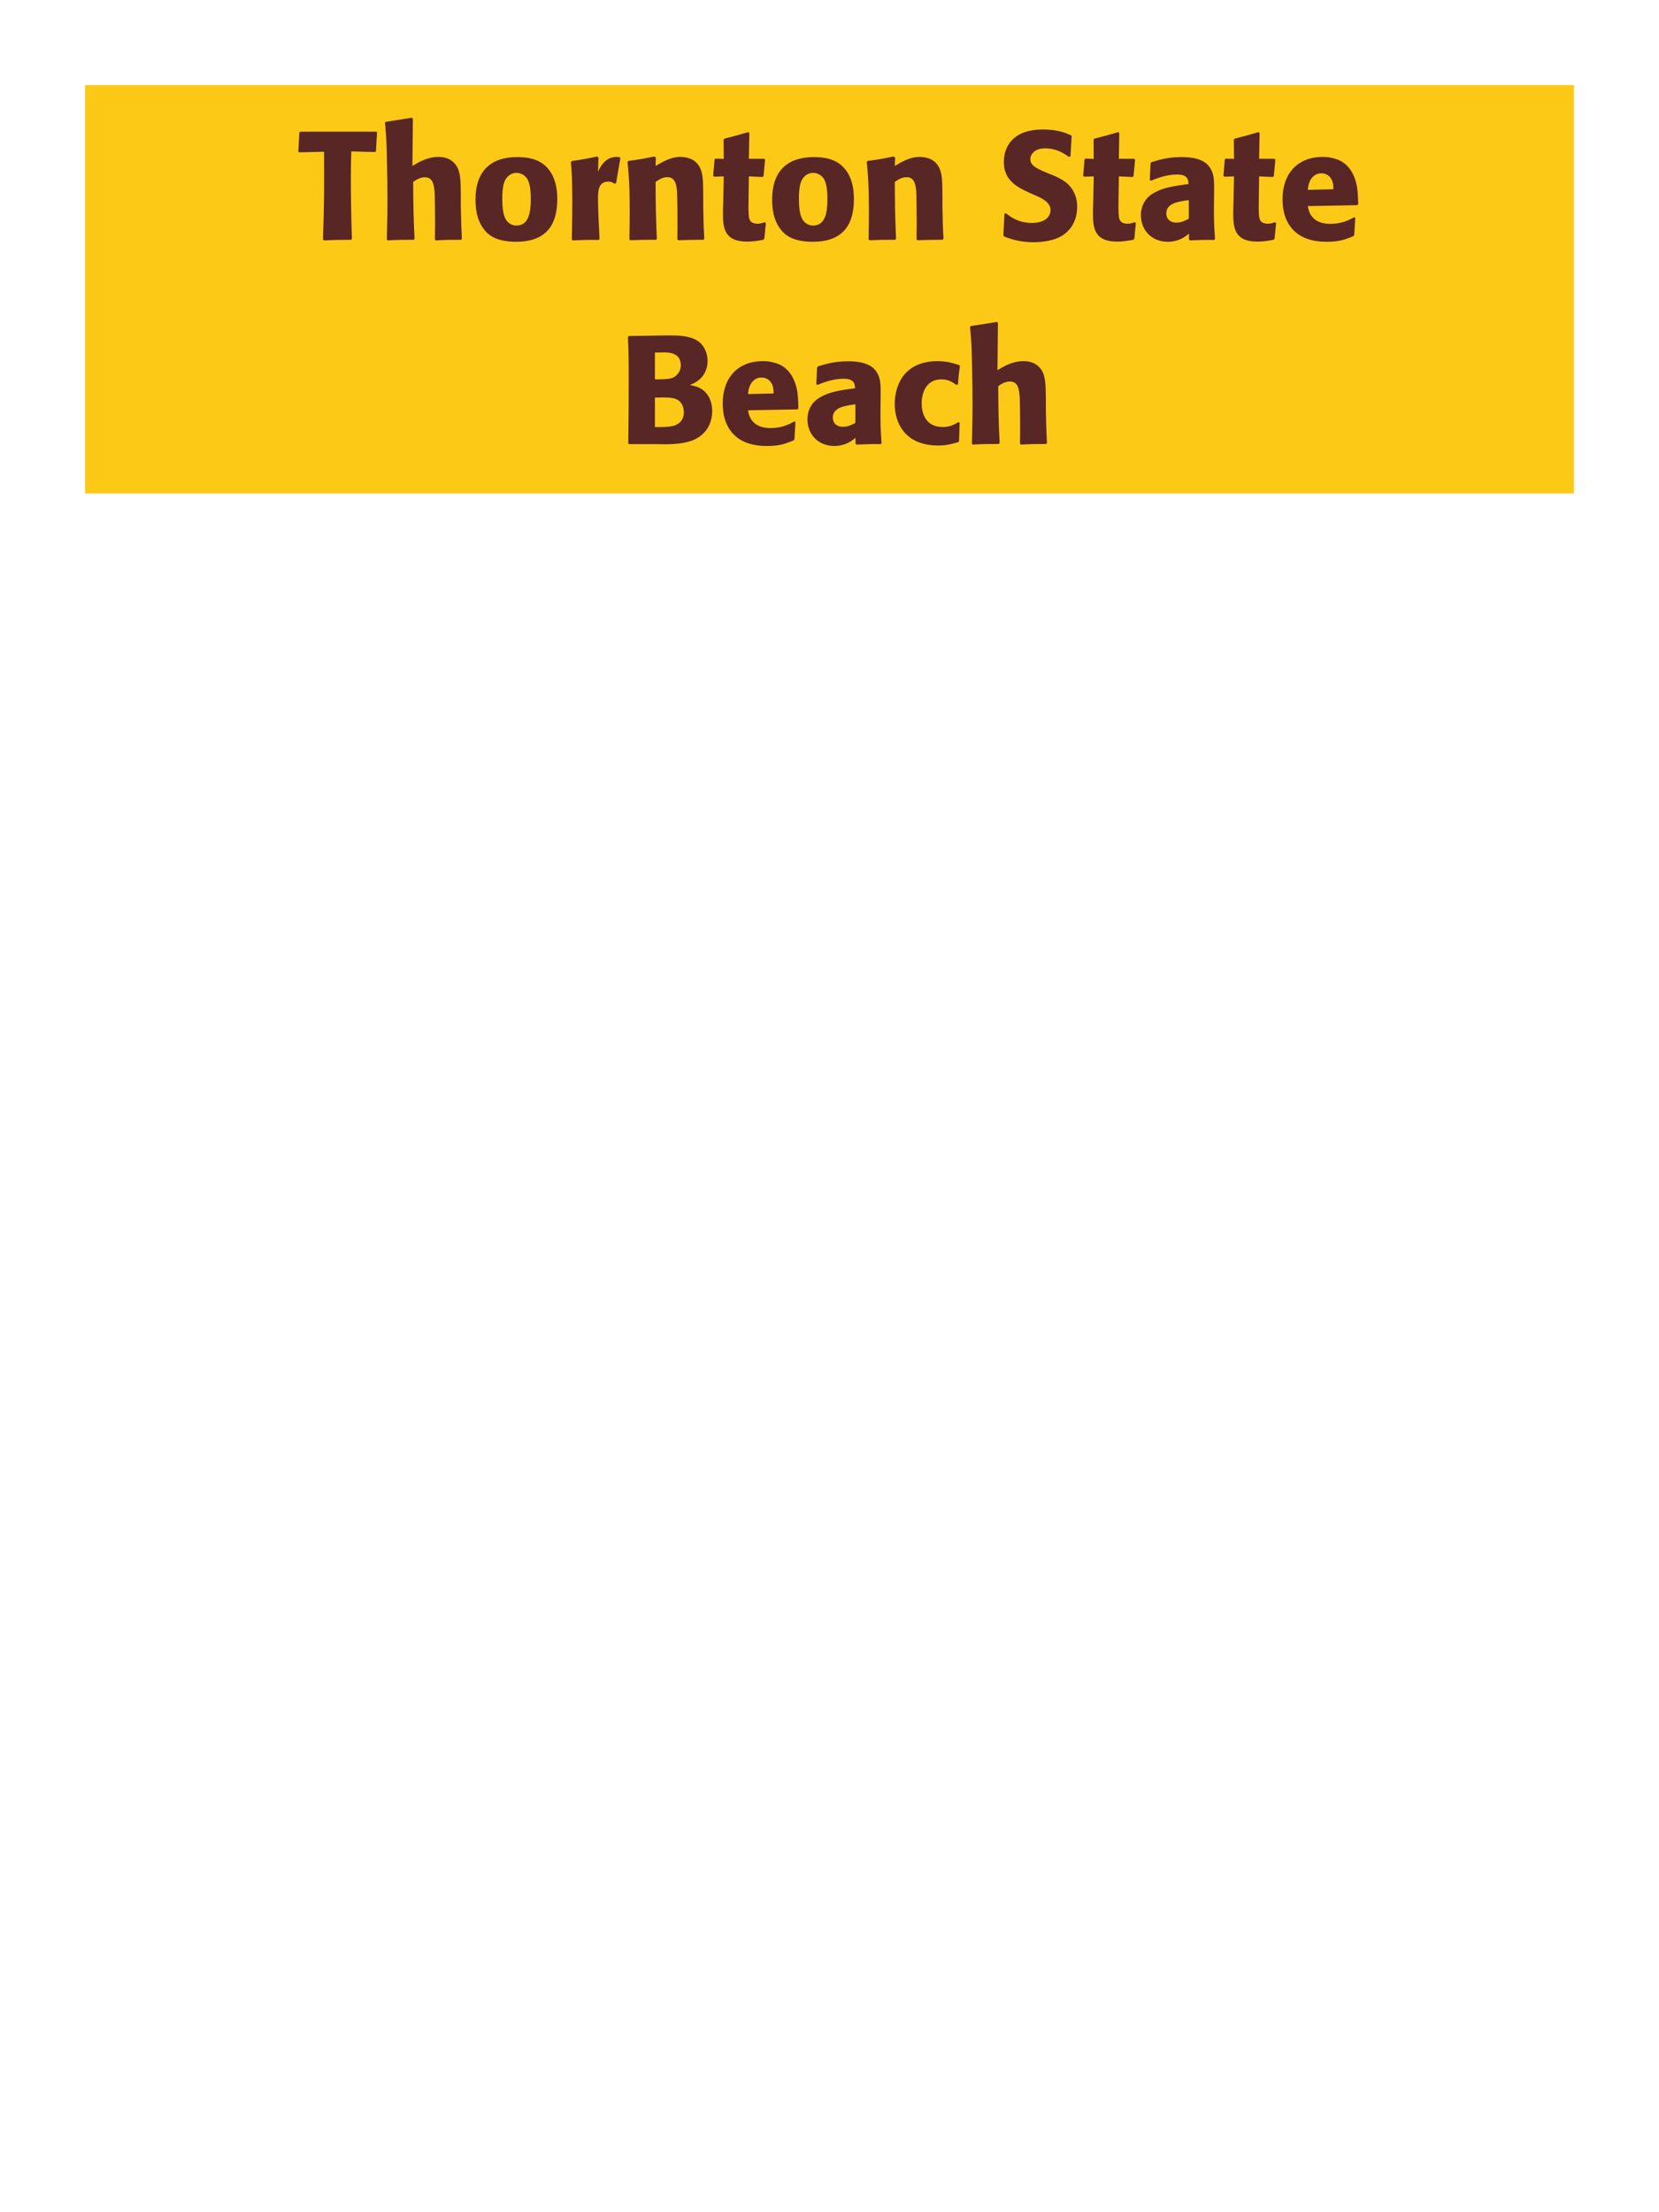 <?xml version="1.0" encoding="UTF-8"?>
<svg xmlns="http://www.w3.org/2000/svg" xmlns:xlink="http://www.w3.org/1999/xlink" width="975" height="1300" viewBox="0 0 975 1300">
<path fill-rule="nonzero" fill="rgb(98.824%, 78.824%, 9.02%)" fill-opacity="1" d="M 50 50 L 925 50 L 925 290 L 50 290 Z M 50 50 "/>
<path fill-rule="nonzero" fill="rgb(34.902%, 14.902%, 14.902%)" fill-opacity="1" d="M 220.414 89.34 L 220.953 88.891 L 221.586 77.641 L 221.133 77.371 L 176.586 77.371 L 175.953 77.91 L 175.324 88.98 L 175.773 89.52 L 190.445 89.16 C 190.535 112.738 190.535 118.41 189.816 140.73 L 190.355 141.27 C 197.016 141 198.816 140.91 206.285 140.91 L 206.824 140.371 C 206.375 127.77 206.195 115.172 206.195 102.48 C 206.195 97.531 206.285 94.738 206.465 88.98 Z M 271.445 140.371 C 271.086 132.988 270.996 130.469 270.816 121.109 L 270.816 114.359 C 270.727 105.809 270.637 100.859 268.023 97.078 C 265.414 93.391 261.637 92.219 257.676 92.219 C 251.105 92.219 245.977 95.371 242.375 97.531 L 242.645 69.809 L 242.105 69.18 L 226.715 71.609 L 226.266 72.148 C 227.074 80.879 227.254 84.121 227.434 95.73 C 227.617 103.02 227.707 110.309 227.707 117.602 C 227.707 126.512 227.523 131.82 227.344 140.641 L 227.797 141.27 C 234.457 140.91 235.805 140.91 243.094 140.91 L 243.637 140.371 C 243.004 126.871 242.914 122.82 242.824 106.891 C 244.535 105.719 246.695 104.191 249.754 104.191 C 254.707 104.191 255.066 109.32 255.426 112.922 C 255.605 115.711 255.695 128.488 255.695 131.82 C 255.695 134.789 255.605 137.672 255.605 140.641 L 256.055 141.27 C 262.535 140.91 263.977 140.91 270.906 140.91 Z M 327.516 117.059 C 327.516 113.551 327.516 98.969 314.914 94.02 C 310.953 92.488 306.273 92.309 303.934 92.309 C 288.273 92.309 279.453 100.68 279.453 117.238 C 279.453 123 280.355 128.852 283.684 133.711 C 286.023 137.219 290.434 142.078 303.305 142.078 C 322.383 142.078 327.516 130.559 327.516 117.059 M 311.945 116.969 C 311.945 124.352 310.953 132.539 303.484 132.539 C 301.145 132.539 299.523 131.461 298.445 130.469 C 296.914 128.941 295.203 125.879 295.203 117.148 C 295.203 114.539 295.203 108.781 297.004 105.629 C 298.355 103.199 300.695 101.578 303.574 101.578 C 306.094 101.578 308.164 102.93 309.336 104.371 C 311.496 106.98 311.945 112.109 311.945 116.969 Z M 362.074 107.609 L 364.594 92.941 L 364.055 92.309 C 363.426 92.309 362.793 92.219 362.164 92.219 C 358.473 92.219 354.336 94.289 351.453 100.949 L 351.723 92.672 L 351.004 91.949 C 344.344 93.391 342.633 93.66 336.062 94.648 L 335.523 95.191 C 336.062 101.941 336.336 105.988 336.336 118.5 C 336.336 125.879 336.242 133.262 336.062 140.73 L 336.605 141.27 C 343.266 141 344.703 140.91 351.902 141 L 352.355 140.371 C 351.992 133.078 351.453 122.91 351.453 116.699 C 351.453 112.648 351.453 106.711 357.574 106.711 C 359.105 106.711 360.004 107.25 361.266 107.969 Z M 413.914 140.371 C 413.465 132.449 413.465 129.93 413.285 121.109 L 413.285 114.09 C 413.195 105.449 413.105 101.309 410.855 97.621 C 408.062 92.941 402.934 92.219 399.695 92.219 C 394.203 92.219 389.434 95.102 385.293 97.531 L 385.473 92.578 L 384.574 91.949 C 377.645 93.391 376.113 93.66 369.363 94.559 L 368.824 95.191 C 369.543 103.02 370.086 108.691 370.086 123.359 C 370.086 129.121 369.992 134.879 369.902 140.641 L 370.445 141.18 C 376.926 140.91 378.273 140.91 385.473 140.91 L 386.016 140.371 C 385.473 126.512 385.383 123 385.293 106.891 C 387.184 105.629 389.344 104.102 392.223 104.102 C 397.176 104.102 397.625 109.41 397.895 112.648 C 398.074 115.621 398.164 127.949 398.164 131.371 C 398.164 134.43 398.074 137.578 398.074 140.641 L 398.613 141.18 C 404.555 141 406.086 140.91 413.285 140.91 Z M 449.375 130.648 C 447.844 131.102 446.762 131.461 445.234 131.461 C 440.645 131.461 440.285 128.578 440.102 127.23 C 439.832 124.891 439.832 119.941 439.922 116.34 L 440.102 103.648 L 448.203 104.012 L 448.742 103.469 L 449.645 93.84 L 449.102 93.301 L 440.102 93.301 L 440.375 78.18 L 439.742 77.641 C 433.625 79.441 432.004 79.891 425.613 81.512 L 425.254 82.141 L 425.344 93.391 L 420.484 93.211 L 419.945 93.66 L 419.133 103.289 L 419.672 103.828 L 425.344 103.648 L 425.074 117.961 C 424.984 120.211 424.895 122.461 424.895 124.801 C 424.895 133.078 425.074 141.988 439.113 141.988 C 442.625 141.988 445.414 141.449 448.562 140.91 L 449.195 140.281 L 450.094 131.012 Z M 501.844 117.059 C 501.844 113.551 501.844 98.969 489.242 94.02 C 485.281 92.488 480.602 92.309 478.262 92.309 C 462.602 92.309 453.781 100.68 453.781 117.238 C 453.781 123 454.684 128.852 458.012 133.711 C 460.352 137.219 464.762 142.078 477.633 142.078 C 496.711 142.078 501.844 130.559 501.844 117.059 M 486.273 116.969 C 486.273 124.352 485.281 132.539 477.812 132.539 C 475.473 132.539 473.852 131.461 472.773 130.469 C 471.242 128.941 469.531 125.879 469.531 117.148 C 469.531 114.539 469.531 108.781 471.332 105.629 C 472.684 103.199 475.023 101.578 477.902 101.578 C 480.422 101.578 482.492 102.93 483.664 104.371 C 485.824 106.98 486.273 112.109 486.273 116.969 Z M 554.496 140.371 C 554.047 132.449 554.047 129.93 553.867 121.109 L 553.867 114.09 C 553.777 105.449 553.688 101.309 551.438 97.621 C 548.645 92.941 543.516 92.219 540.277 92.219 C 534.785 92.219 530.016 95.102 525.875 97.531 L 526.055 92.578 L 525.156 91.949 C 518.227 93.391 516.695 93.66 509.945 94.559 L 509.406 95.191 C 510.125 103.02 510.668 108.691 510.668 123.359 C 510.668 129.121 510.574 134.879 510.484 140.641 L 511.027 141.18 C 517.508 140.91 518.855 140.91 526.055 140.91 L 526.598 140.371 C 526.055 126.512 525.965 123 525.875 106.891 C 527.766 105.629 529.926 104.102 532.805 104.102 C 537.758 104.102 538.207 109.41 538.477 112.648 C 538.656 115.621 538.746 127.949 538.746 131.371 C 538.746 134.43 538.656 137.578 538.656 140.641 L 539.195 141.18 C 545.137 141 546.668 140.91 553.867 140.91 Z M 617.043 102.301 C 609.484 99.148 605.523 97.531 605.523 93.48 C 605.523 90.691 608.133 87.18 614.074 87.18 C 620.914 87.18 624.961 89.969 628.293 92.219 L 629.102 91.859 L 629.824 80.07 L 629.371 79.441 C 625.504 77.82 621.453 76.109 612.723 76.109 C 595.805 76.109 589.953 85.648 589.953 95.281 C 589.953 106.172 598.414 110.129 603.453 112.559 L 606.422 113.91 C 612.633 116.52 617.402 118.77 617.402 123.539 C 617.402 126.961 614.434 131.012 606.602 131.012 C 598.414 131.012 593.824 127.41 591.211 125.34 L 590.312 125.609 L 589.684 138.301 L 590.223 139.02 C 591.211 139.379 592.203 139.828 593.191 140.102 C 595.262 140.82 600.574 142.352 607.324 142.352 C 610.023 142.352 616.863 142.078 622.262 139.559 C 629.824 135.871 633.062 129.031 633.062 121.379 C 633.062 116.25 631.082 110.762 626.312 107.07 C 623.883 105.27 621.543 104.191 619.383 103.199 Z M 666.816 130.648 C 665.285 131.102 664.203 131.461 662.676 131.461 C 658.086 131.461 657.727 128.578 657.543 127.23 C 657.273 124.891 657.273 119.941 657.363 116.34 L 657.543 103.648 L 665.645 104.012 L 666.184 103.469 L 667.086 93.84 L 666.543 93.301 L 657.543 93.301 L 657.816 78.18 L 657.184 77.641 C 651.066 79.441 649.445 79.891 643.055 81.512 L 642.695 82.141 L 642.785 93.391 L 637.926 93.211 L 637.387 93.66 L 636.574 103.289 L 637.113 103.828 L 642.785 103.648 L 642.516 117.961 C 642.426 120.211 642.336 122.461 642.336 124.801 C 642.336 133.078 642.516 141.988 656.555 141.988 C 660.066 141.988 662.855 141.449 666.004 140.91 L 666.637 140.281 L 667.535 131.012 Z M 713.523 114.18 C 713.613 106.078 713.613 102.57 711.273 98.789 C 709.473 95.91 705.875 92.309 694.355 92.309 C 686.613 92.309 681.844 93.75 676.715 95.281 L 676.176 96 L 675.723 105.809 L 676.445 106.172 C 679.594 104.91 685.445 102.57 691.473 102.57 C 694.805 102.57 696.152 103.109 697.324 104.281 C 698.223 105.18 698.496 106.801 698.496 108.148 C 687.695 109.59 682.652 110.578 677.254 113.91 C 672.215 117.059 670.504 122.191 670.504 126.238 C 670.504 135.871 677.434 142.078 686.254 142.078 C 693.004 142.078 696.875 138.84 698.766 137.309 L 698.766 140.641 L 699.305 141.27 C 705.785 141 707.766 140.91 713.613 141 L 714.062 140.371 C 713.434 131.551 713.434 129.301 713.434 120.84 L 713.523 114.18 M 698.676 128.488 C 696.785 129.57 694.355 130.828 691.383 130.828 C 688.145 130.828 685.445 129.121 685.445 125.34 C 685.445 119.398 692.555 118.41 698.676 117.602 Z M 749.258 130.648 C 747.727 131.102 746.645 131.461 745.117 131.461 C 740.527 131.461 740.168 128.578 739.984 127.23 C 739.715 124.891 739.715 119.941 739.805 116.34 L 739.984 103.648 L 748.086 104.012 L 748.625 103.469 L 749.527 93.84 L 748.984 93.301 L 739.984 93.301 L 740.258 78.18 L 739.625 77.641 C 733.508 79.441 731.887 79.891 725.496 81.512 L 725.137 82.141 L 725.227 93.391 L 720.367 93.211 L 719.828 93.66 L 719.016 103.289 L 719.555 103.828 L 725.227 103.648 L 724.957 117.961 C 724.867 120.211 724.777 122.461 724.777 124.801 C 724.777 133.078 724.957 141.988 738.996 141.988 C 742.508 141.988 745.297 141.449 748.445 140.91 L 749.078 140.281 L 749.977 131.012 Z M 795.875 127.68 C 792.457 129.48 788.406 131.551 781.836 131.551 C 776.438 131.551 772.746 129.84 770.586 126.602 C 769.234 124.711 768.965 122.91 768.605 121.109 L 797.676 120.57 L 798.215 119.941 C 798.125 115.531 798.035 111.031 796.777 106.531 C 793.625 95.91 786.695 93.75 783.637 93.031 C 781.387 92.398 779.316 92.219 777.246 92.219 C 763.117 92.219 753.754 101.488 753.754 117.059 C 753.754 121.289 754.477 125.699 755.914 128.852 C 761.137 141 773.375 142.078 779.855 142.078 C 787.324 142.078 790.566 140.73 795.336 138.84 L 795.875 138.121 L 796.504 127.949 L 795.875 127.68 M 768.605 111.57 C 768.875 108.781 769.504 105 772.926 102.84 C 774.004 102.121 775.266 101.852 776.527 101.852 C 779.496 101.852 781.297 103.379 782.285 105 C 783.547 106.98 783.637 109.141 783.637 111.211 Z M 801.094 141 "/>
<path fill-rule="nonzero" fill="rgb(34.902%, 14.902%, 14.902%)" fill-opacity="1" d="M 385.52 261 C 393.891 261.18 404.238 261.359 410.988 256.68 C 416.93 252.449 418.551 246.512 418.551 241.469 C 418.551 235.711 416.117 230.398 410.988 227.879 C 409.277 226.98 407.301 226.621 405.41 226.262 C 408.469 225 412.07 223.379 414.41 218.609 C 415.398 216.539 415.848 214.379 415.848 212.309 C 415.848 209.43 415.129 205.469 412.25 202.23 C 408.469 198.18 402.617 197.102 393.801 197.102 C 390.738 197.102 385.25 197.191 382.188 197.281 L 369.59 197.461 L 369.051 198 C 369.41 206.641 369.5 209.969 369.5 222.391 C 369.5 235.172 369.41 247.859 369.23 260.641 L 369.859 261 L 385.52 261 M 384.891 233.641 C 391.73 233.461 395.688 233.461 398.301 234.988 C 400.91 236.609 401.898 239.488 401.898 242.371 C 401.898 246.422 399.648 248.941 396.32 250.109 C 393.617 251.012 388.758 251.012 384.891 250.922 L 384.891 233.641 M 384.891 207.18 C 386.777 207.18 389.301 207.09 390.828 207.09 C 395.688 207.09 400.098 208.801 400.098 214.648 C 400.098 219.422 396.59 221.398 395.508 221.941 C 393.258 222.93 388.488 222.93 384.891 222.93 Z M 466.879 247.68 C 463.461 249.48 459.41 251.551 452.84 251.551 C 447.441 251.551 443.75 249.84 441.59 246.602 C 440.238 244.711 439.969 242.91 439.609 241.109 L 468.68 240.57 L 469.219 239.941 C 469.129 235.531 469.039 231.031 467.781 226.531 C 464.629 215.91 457.699 213.75 454.641 213.031 C 452.391 212.398 450.32 212.219 448.25 212.219 C 434.121 212.219 424.758 221.488 424.758 237.059 C 424.758 241.289 425.48 245.699 426.918 248.852 C 432.141 261 444.379 262.078 450.859 262.078 C 458.328 262.078 461.57 260.73 466.34 258.84 L 466.879 258.121 L 467.508 247.949 L 466.879 247.68 M 439.609 231.57 C 439.879 228.781 440.508 225 443.93 222.84 C 445.008 222.121 446.27 221.852 447.531 221.852 C 450.5 221.852 452.301 223.379 453.289 225 C 454.551 226.98 454.641 229.141 454.641 231.211 Z M 517.547 234.18 C 517.637 226.078 517.637 222.57 515.297 218.789 C 513.496 215.91 509.898 212.309 498.379 212.309 C 490.637 212.309 485.867 213.75 480.738 215.281 L 480.199 216 L 479.746 225.809 L 480.469 226.172 C 483.617 224.91 489.469 222.57 495.496 222.57 C 498.828 222.57 500.176 223.109 501.348 224.281 C 502.246 225.18 502.52 226.801 502.52 228.148 C 491.719 229.59 486.676 230.578 481.277 233.91 C 476.238 237.059 474.527 242.191 474.527 246.238 C 474.527 255.871 481.457 262.078 490.277 262.078 C 497.027 262.078 500.898 258.84 502.789 257.309 L 502.789 260.641 L 503.328 261.27 C 509.809 261 511.789 260.91 517.637 261 L 518.086 260.371 C 517.457 251.551 517.457 249.301 517.457 240.84 L 517.547 234.18 M 502.699 248.488 C 500.809 249.57 498.379 250.828 495.406 250.828 C 492.168 250.828 489.469 249.121 489.469 245.34 C 489.469 239.398 496.578 238.41 502.699 237.602 Z M 563.27 248.039 C 560.84 249.48 558.5 250.922 553.91 250.922 C 543.738 250.922 541.668 242.461 541.668 237.059 C 541.668 230.488 544.551 222.93 553.281 222.93 C 557.238 222.93 559.398 224.371 562.102 226.172 L 563 225.898 C 563.359 221.129 563.449 219.871 564.168 215.102 L 563.719 214.559 C 559.758 213.301 556.34 212.219 551.121 212.219 C 529.969 212.219 525.828 228.238 525.828 237.422 C 525.828 247.77 531.23 261.809 551.48 261.809 C 556.25 261.809 559.309 260.91 563.09 259.828 L 563.629 259.289 L 563.988 248.488 Z M 615.289 260.371 C 614.93 252.988 614.84 250.469 614.66 241.109 L 614.66 234.359 C 614.57 225.809 614.48 220.859 611.867 217.078 C 609.258 213.391 605.48 212.219 601.52 212.219 C 594.949 212.219 589.82 215.371 586.219 217.531 L 586.488 189.809 L 585.949 189.18 L 570.559 191.609 L 570.109 192.148 C 570.918 200.879 571.098 204.121 571.277 215.73 C 571.461 223.02 571.551 230.309 571.551 237.602 C 571.551 246.512 571.367 251.82 571.188 260.641 L 571.641 261.27 C 578.301 260.91 579.648 260.91 586.938 260.91 L 587.48 260.371 C 586.848 246.871 586.758 242.82 586.668 226.891 C 588.379 225.719 590.539 224.191 593.598 224.191 C 598.551 224.191 598.91 229.32 599.27 232.922 C 599.449 235.711 599.539 248.488 599.539 251.82 C 599.539 254.789 599.449 257.672 599.449 260.641 L 599.898 261.27 C 606.379 260.91 607.82 260.91 614.75 260.91 Z M 620.148 261 "/>
</svg>
